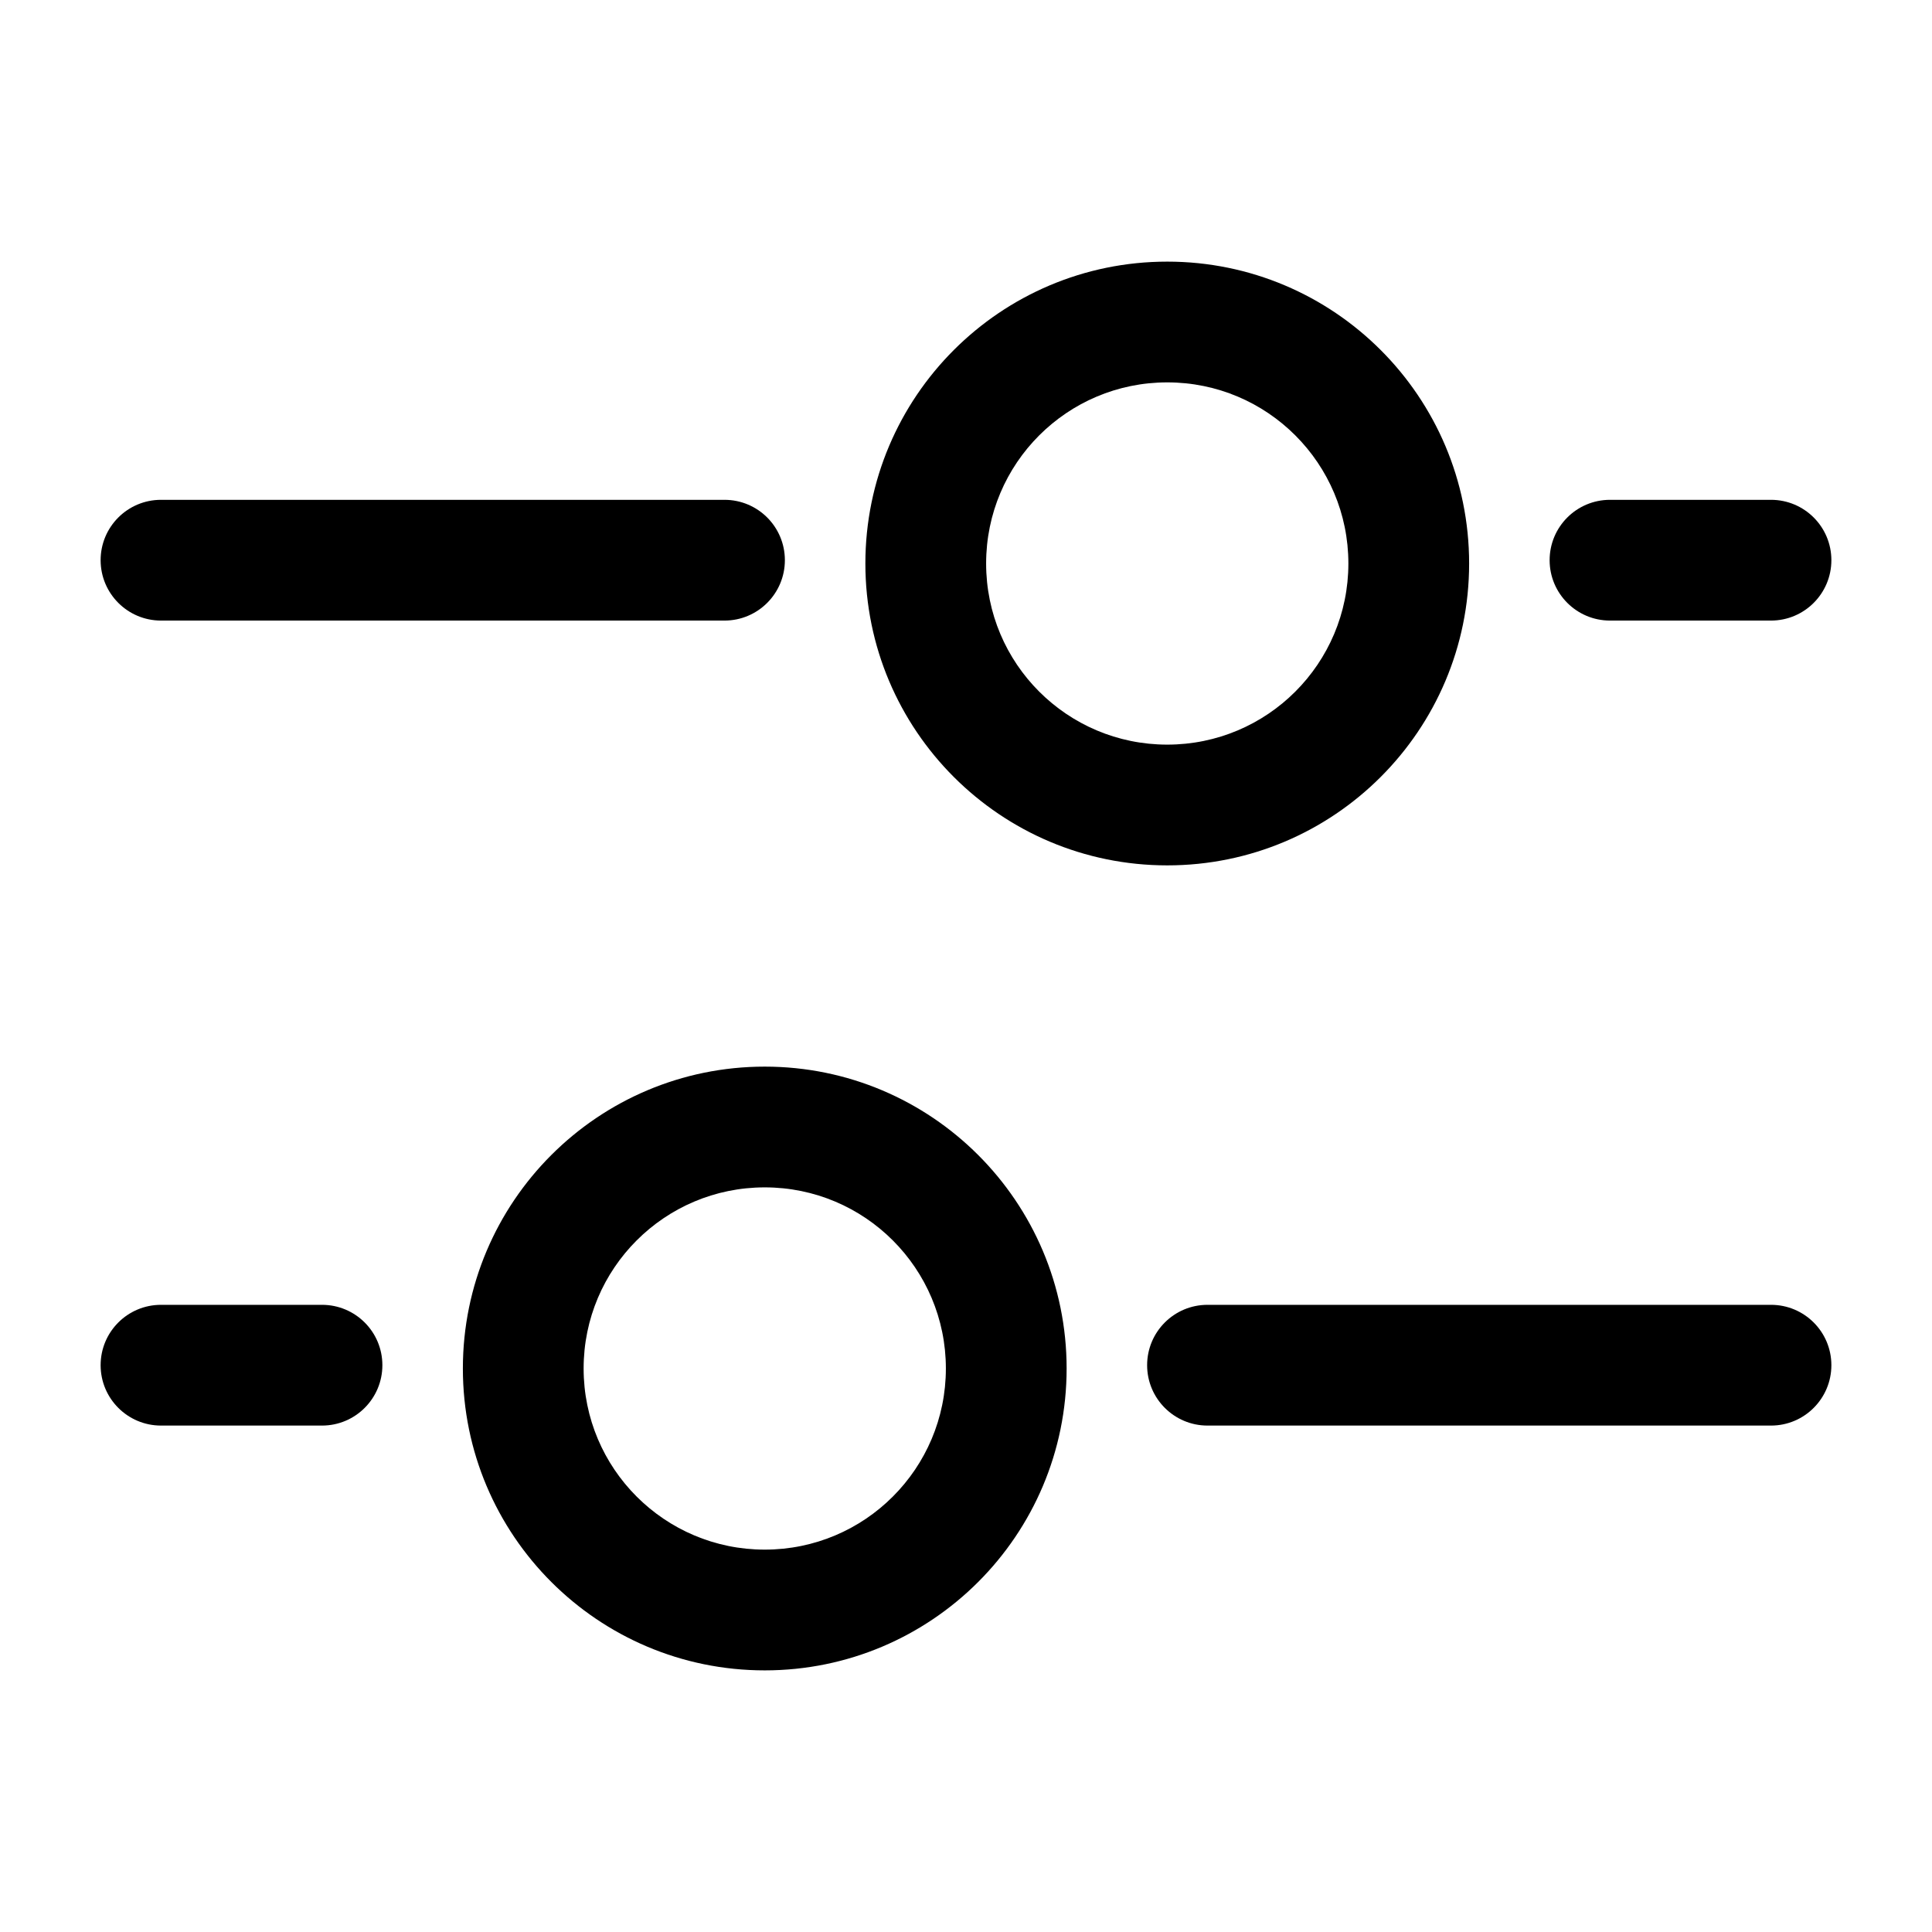 <svg width="24" height="24" viewBox="0 0 24 24" fill="none" xmlns="http://www.w3.org/2000/svg">
<path fill-rule="evenodd" clip-rule="evenodd" d="M18.25 7C18.25 9.071 16.571 10.75 14.5 10.75C12.429 10.75 10.75 9.071 10.75 7C10.75 4.929 12.429 3.25 14.5 3.25C16.571 3.25 18.25 4.929 18.25 7ZM14.5 9.25C15.743 9.25 16.75 8.243 16.75 7C16.75 5.757 15.743 4.75 14.5 4.75C13.257 4.75 12.25 5.757 12.25 7C12.25 8.243 13.257 9.25 14.5 9.25Z" fill="currentColor"/>
<path fill-rule="evenodd" clip-rule="evenodd" d="M5.75 17C5.75 19.071 7.429 20.75 9.5 20.75C11.571 20.75 13.25 19.071 13.25 17C13.25 14.929 11.571 13.25 9.5 13.25C7.429 13.25 5.75 14.929 5.75 17ZM9.5 19.25C8.257 19.25 7.25 18.243 7.25 17C7.25 15.757 8.257 14.75 9.5 14.75C10.743 14.75 11.75 15.757 11.75 17C11.75 18.243 10.743 19.25 9.5 19.25Z" fill="currentColor"/>
<path d="M14.25 16.959C14.25 16.544 14.586 16.209 15 16.209H22C22.414 16.209 22.75 16.544 22.75 16.959C22.75 17.373 22.414 17.709 22 17.709H15C14.586 17.709 14.25 17.373 14.25 16.959Z" fill="currentColor"/>
<path d="M9 6.209C9.414 6.209 9.75 6.544 9.75 6.959C9.75 7.373 9.414 7.709 9 7.709L2 7.709C1.586 7.709 1.25 7.373 1.25 6.959C1.25 6.544 1.586 6.209 2 6.209L9 6.209Z" fill="currentColor"/>
<path d="M1.25 16.959C1.25 16.544 1.586 16.209 2 16.209H4C4.414 16.209 4.75 16.544 4.75 16.959C4.75 17.373 4.414 17.709 4 17.709H2C1.586 17.709 1.25 17.373 1.25 16.959Z" fill="currentColor"/>
<path d="M22 6.209C22.414 6.209 22.75 6.544 22.75 6.959C22.75 7.373 22.414 7.709 22 7.709H20C19.586 7.709 19.25 7.373 19.25 6.959C19.25 6.544 19.586 6.209 20 6.209H22Z" fill="currentColor"/>
</svg>
